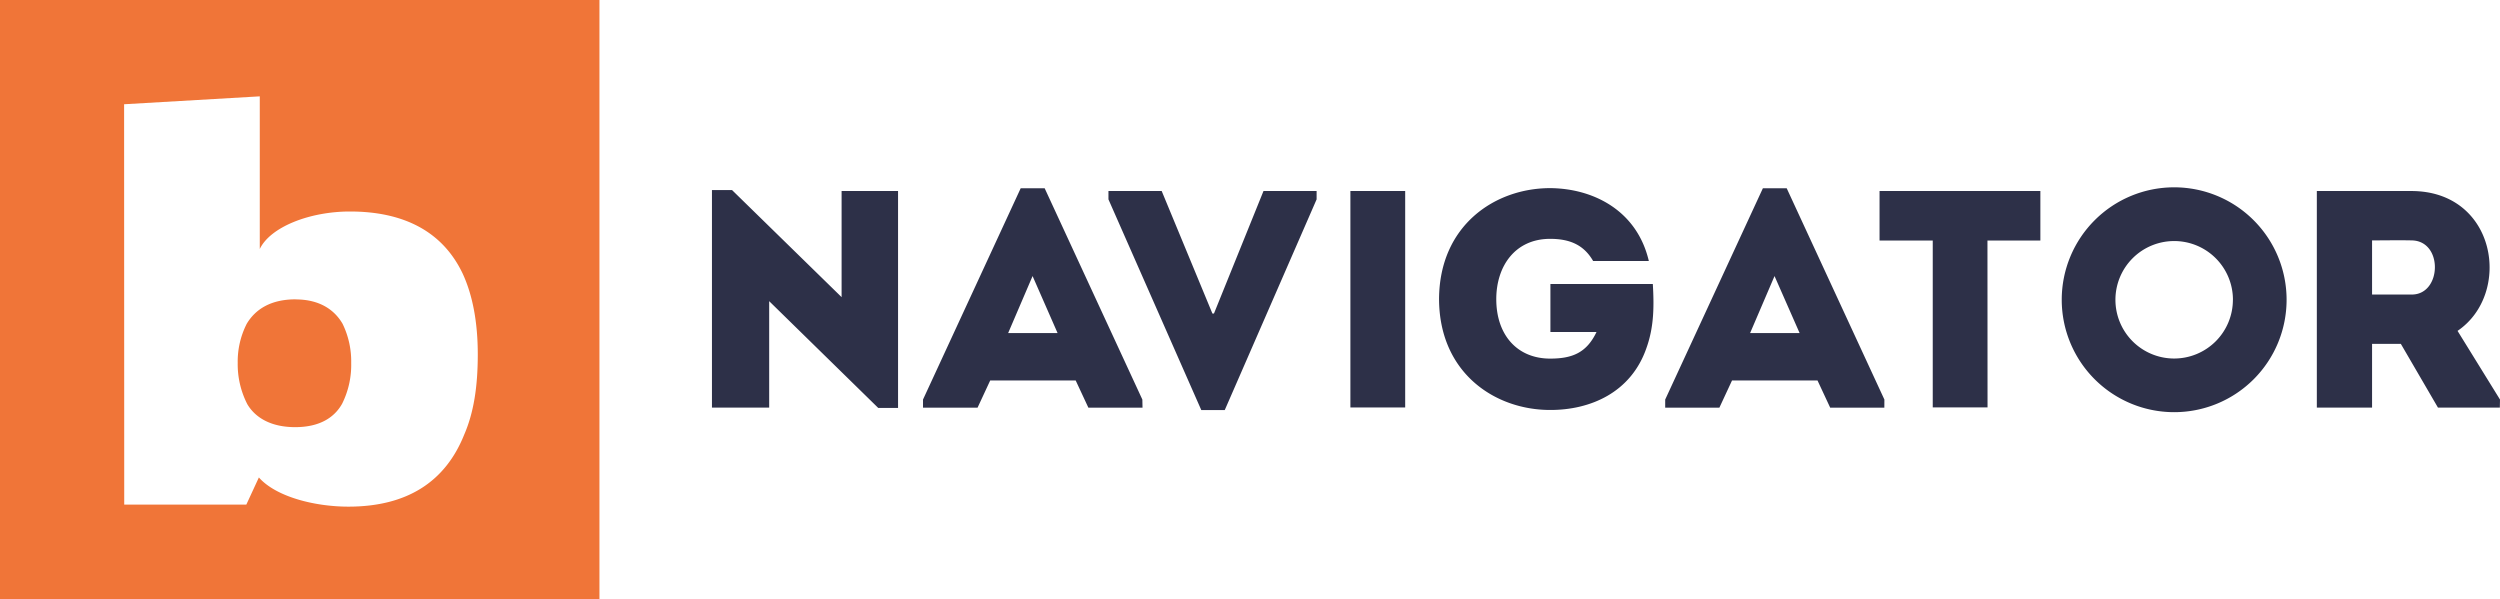 <svg id="svg2" xmlns="http://www.w3.org/2000/svg" viewBox="0 0 614.19 147.27"><defs><style>.cls-1{fill:#f07538;}.cls-2{fill:#2d3048;}</style></defs><title>better-navigator_1-transparent</title><g id="g10"><g id="g12"><path id="path14" class="cls-1" d="M119.24,367.91H266.51V220.64H119.24Zm30.49-121.66,33.33-1.94v37.51c2.56-5.38,12.17-9.22,22.16-9.22,13.33,0,22.81,5,27.68,15.24,2.44,5.26,3.72,11.92,3.72,19.86s-1,14.35-3.34,19.73c-4.61,11.53-14,17.68-28.44,17.68-8.33,0-17.81-2.43-22-7.17l-3.08,6.66h-30Zm42.13,47.93c-6.1,0-9.87,2.44-12,6a20.43,20.43,0,0,0-2.22,9.61A21.52,21.52,0,0,0,180,319.94c1.89,3.2,5.66,5.64,11.76,5.64,5.77,0,9.54-2.18,11.54-5.77a21.33,21.33,0,0,0,2.22-10,21.05,21.05,0,0,0-2.11-9.61c-2-3.46-5.66-6-11.54-6" transform="translate(-119.24 -220.64)"/><path id="path16" class="cls-2" d="M733.43,318.8,723,301.93c13.45-9.12,9.65-34.28-11.25-34.36H688.43v53.21H702V305.12h7.07l9.12,15.66h15.2ZM711.77,293H702v-13.3c3.19,0,6.53-.07,9.73,0C719.52,279.81,719.14,293,711.77,293ZM681,294.28a27.62,27.62,0,1,0-27.62,27.62A27.61,27.61,0,0,0,681,294.28Zm-13.19,0a14.43,14.43,0,1,1-14.43-14.42A14.43,14.43,0,0,1,667.82,294.28Zm-60.3-14.55h13V267.57H581v12.16h13.07v41h13.46ZM582.19,318.8l-24-51.91h-5.85l-24,51.91v2h13.31l3.11-6.69h21l3.12,6.69h13.3Zm-20.83-16.34H549.2l6-14ZM523.78,306c1.83-5.17,1.83-10.26,1.52-15.58H500.14v11.78h11.33c-2.43,5.09-5.93,6.54-11.4,6.54-8.06,0-13.23-5.78-13.23-14.6,0-8.13,4.64-14.82,13.23-14.82,5,0,8.35,1.6,10.57,5.45h13.68c-2.93-12.54-13.8-17.84-24.25-17.91-13.53,0-27.21,9.12-27.29,27.28.08,18.17,13.76,27.22,27.29,27.22C509.87,321.39,520,317.13,523.78,306ZM451,320.75h13.46V267.56H451Zm-30.87.64,22.57-51.77v-2.05H429.65l-12.17,30.1h-.38l-12.46-30.1H391.56v2.05l22.81,51.77Zm-20.24-2.59-24-51.91H370l-24,51.91v2H359.4l3.11-6.69h21l3.12,6.69h13.3Zm-20.83-16.34H366.92l6-14ZM335,320.86h4.87V267.57H326v26.07l-26.91-26.3h-4.94v53.44h14.06V294.63L335,320.86" transform="translate(-119.24 -220.64)"/></g></g></svg>